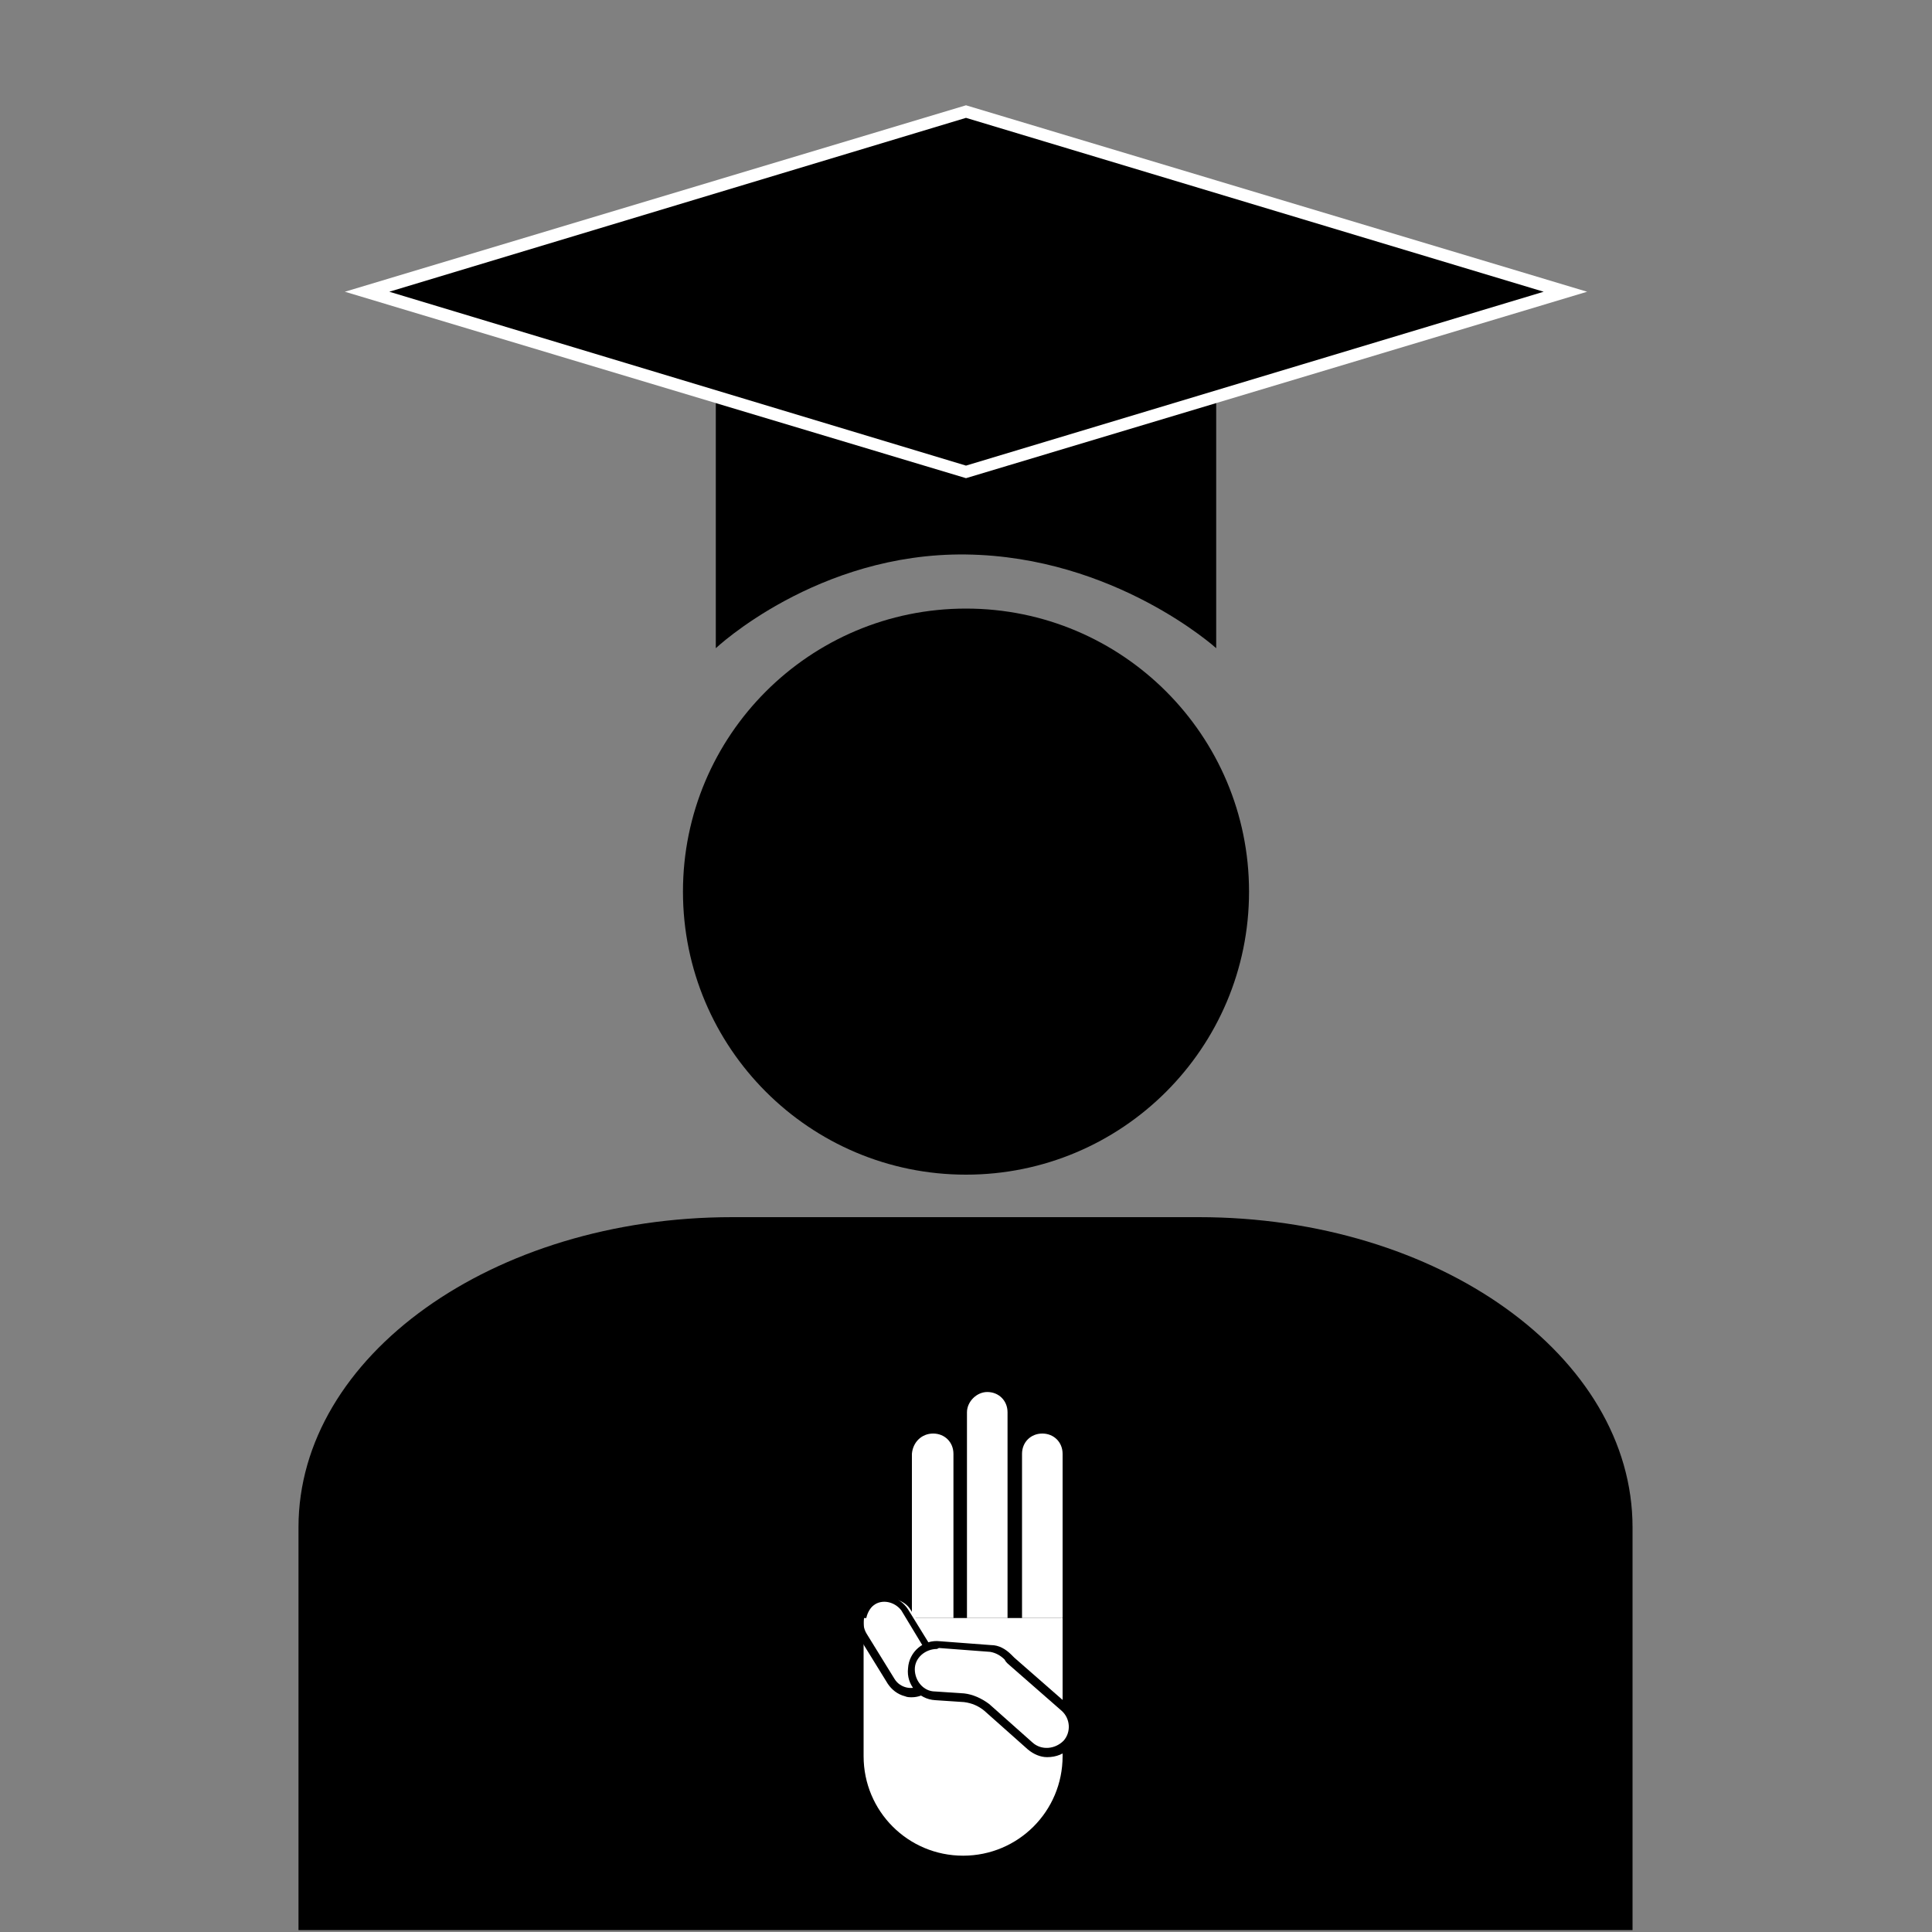 <?xml version="1.0" encoding="utf-8"?>
<!-- Generator: Adobe Illustrator 23.0.3, SVG Export Plug-In . SVG Version: 6.00 Build 0)  -->
<svg version="1.1" id="Layer_1" xmlns="http://www.w3.org/2000/svg" xmlns:xlink="http://www.w3.org/1999/xlink" x="0px" y="0px"
	 viewBox="0 0 200 200" style="enable-background:new 0 0 200 200;" xml:space="preserve">
<rect x="0" y="0" width="200" height="200" fill="#808080" stroke="none"/>
<style type="text/css">
	.st0{fill:#FFFFFF;}
</style>
<g>
	<g id="student">
		<circle cx="100" cy="92.3" r="29.3"/>
		<path d="M74.1,40.1h51.8v27c0,0-10.5-9.5-25.9-9.7c-15.4-0.2-25.9,9.7-25.9,9.7V40.1z"/>
		<polygon points="100,48.8 38,30.2 100,11.6 162,30.2 		"/>
		<path class="st0" d="M100,49.5L35.7,30.2L100,10.9l64.3,19.3L100,49.5z M40.3,30.2l59.7,18l59.8-18l-59.8-18L40.3,30.2z"/>
		<path d="M75.8,126h48.3c24.8,0,44.9,14.4,44.9,32.1v41.7l0,0H30.9l0,0v-41.7C30.9,140.4,51,126,75.8,126z"/>
		<g id="three_finger">
			<path class="st0" d="M89.4,167.5H110l0,0v14.3c0,5.7-4.6,10.3-10.3,10.3l0,0c-5.7,0-10.3-4.6-10.3-10.3V167.5L89.4,167.5z"/>
			<path class="st0" d="M96.6,148.4L96.6,148.4c1.2,0,2.1,0.9,2.1,2.1l0,0v17l0,0h-4.3l0,0v-17C94.5,149.3,95.4,148.4,96.6,148.4
				C96.6,148.4,96.6,148.4,96.6,148.4z"/>
			<path class="st0" d="M96.4,174.9L96.4,174.9c-1.2,0.7-2.8,0.4-3.5-0.8l-2.9-4.7c-0.7-1.2-0.4-2.8,0.8-3.5l0,0
				c1.2-0.7,2.8-0.4,3.5,0.8l2.9,4.7C98,172.6,97.6,174.2,96.4,174.9z"/>
			<path d="M94.4,175.7c-0.2,0-0.5,0-0.7-0.1c-0.8-0.2-1.4-0.7-1.8-1.3l-2.9-4.7c-0.4-0.7-0.5-1.5-0.4-2.2c0.2-0.8,0.7-1.4,1.3-1.8
				l0,0c1.4-0.8,3.2-0.4,4.1,1l2.9,4.7c0.4,0.7,0.5,1.5,0.4,2.2C96.9,174.7,95.7,175.7,94.4,175.7L94.4,175.7z M90.4,166.2
				c-1,0.6-1.3,1.9-0.7,2.9c0,0,0,0,0,0l2.9,4.7c0.3,0.5,0.8,0.8,1.3,0.9c0.5,0.1,1.1,0,1.6-0.3c0.5-0.3,0.8-0.8,1-1.3
				c0.1-0.5,0-1.1-0.3-1.6l-2.9-4.8C92.6,165.8,91.3,165.5,90.4,166.2L90.4,166.2z"/>
			<path class="st0" d="M110.4,180.6c-0.5,0.6-1.2,0.9-2,0.9c-0.7,0-1.3-0.3-1.8-0.7l-4.5-4c-0.6-0.6-1.5-0.9-2.3-1l-3-0.2
				c-1.5-0.1-2.6-1.4-2.4-2.9s1.4-2.6,2.9-2.4l5.3,0.4c0.7,0,1.3,0.4,1.8,0.9c0.1,0.1,0.2,0.2,0.3,0.3l5.6,4.9
				C111.3,177.8,111.4,179.5,110.4,180.6z"/>
			<path d="M108.4,181.9c-0.7,0-1.4-0.3-2-0.8l-4.5-4c-0.6-0.5-1.3-0.8-2.1-0.9l-3-0.2c-1.7-0.1-3-1.6-2.8-3.3c0,0,0,0,0,0
				c0.1-1.7,1.6-3,3.3-2.8l5.3,0.4c0.8,0,1.5,0.4,2.1,1c0.1,0.1,0.2,0.2,0.3,0.3l5.6,4.9c1.3,1.1,1.4,3.1,0.3,4.3c0,0,0,0,0,0l0,0
				C110.2,181.6,109.3,181.9,108.4,181.9z M97,170.7c-1.2,0-2.3,0.9-2.3,2.1c0,1.2,0.9,2.3,2.1,2.3l3,0.2c0.9,0.1,1.8,0.5,2.6,1.1
				l4.5,4c0.9,0.8,2.3,0.7,3.2-0.2l0,0c0.8-0.9,0.7-2.3-0.2-3.1c0,0,0,0,0,0l-5.6-4.9c-0.1-0.1-0.2-0.2-0.3-0.4
				c-0.4-0.4-0.9-0.7-1.5-0.8l-5.3-0.4L97,170.7z"/>
			<path class="st0" d="M107.9,148.4L107.9,148.4c1.2,0,2.1,0.9,2.1,2.1v17l0,0h-4.2l0,0v-17C105.8,149.3,106.7,148.4,107.9,148.4
				L107.9,148.4z"/>
			<path class="st0" d="M102.2,144.1L102.2,144.1c1.2,0,2.1,0.9,2.1,2.1l0,0v21.3l0,0h-4.2l0,0v-21.3
				C100.1,145.1,101.1,144.1,102.2,144.1C102.2,144.1,102.2,144.1,102.2,144.1z"/>
		</g>
	</g>
</g>
</svg>
